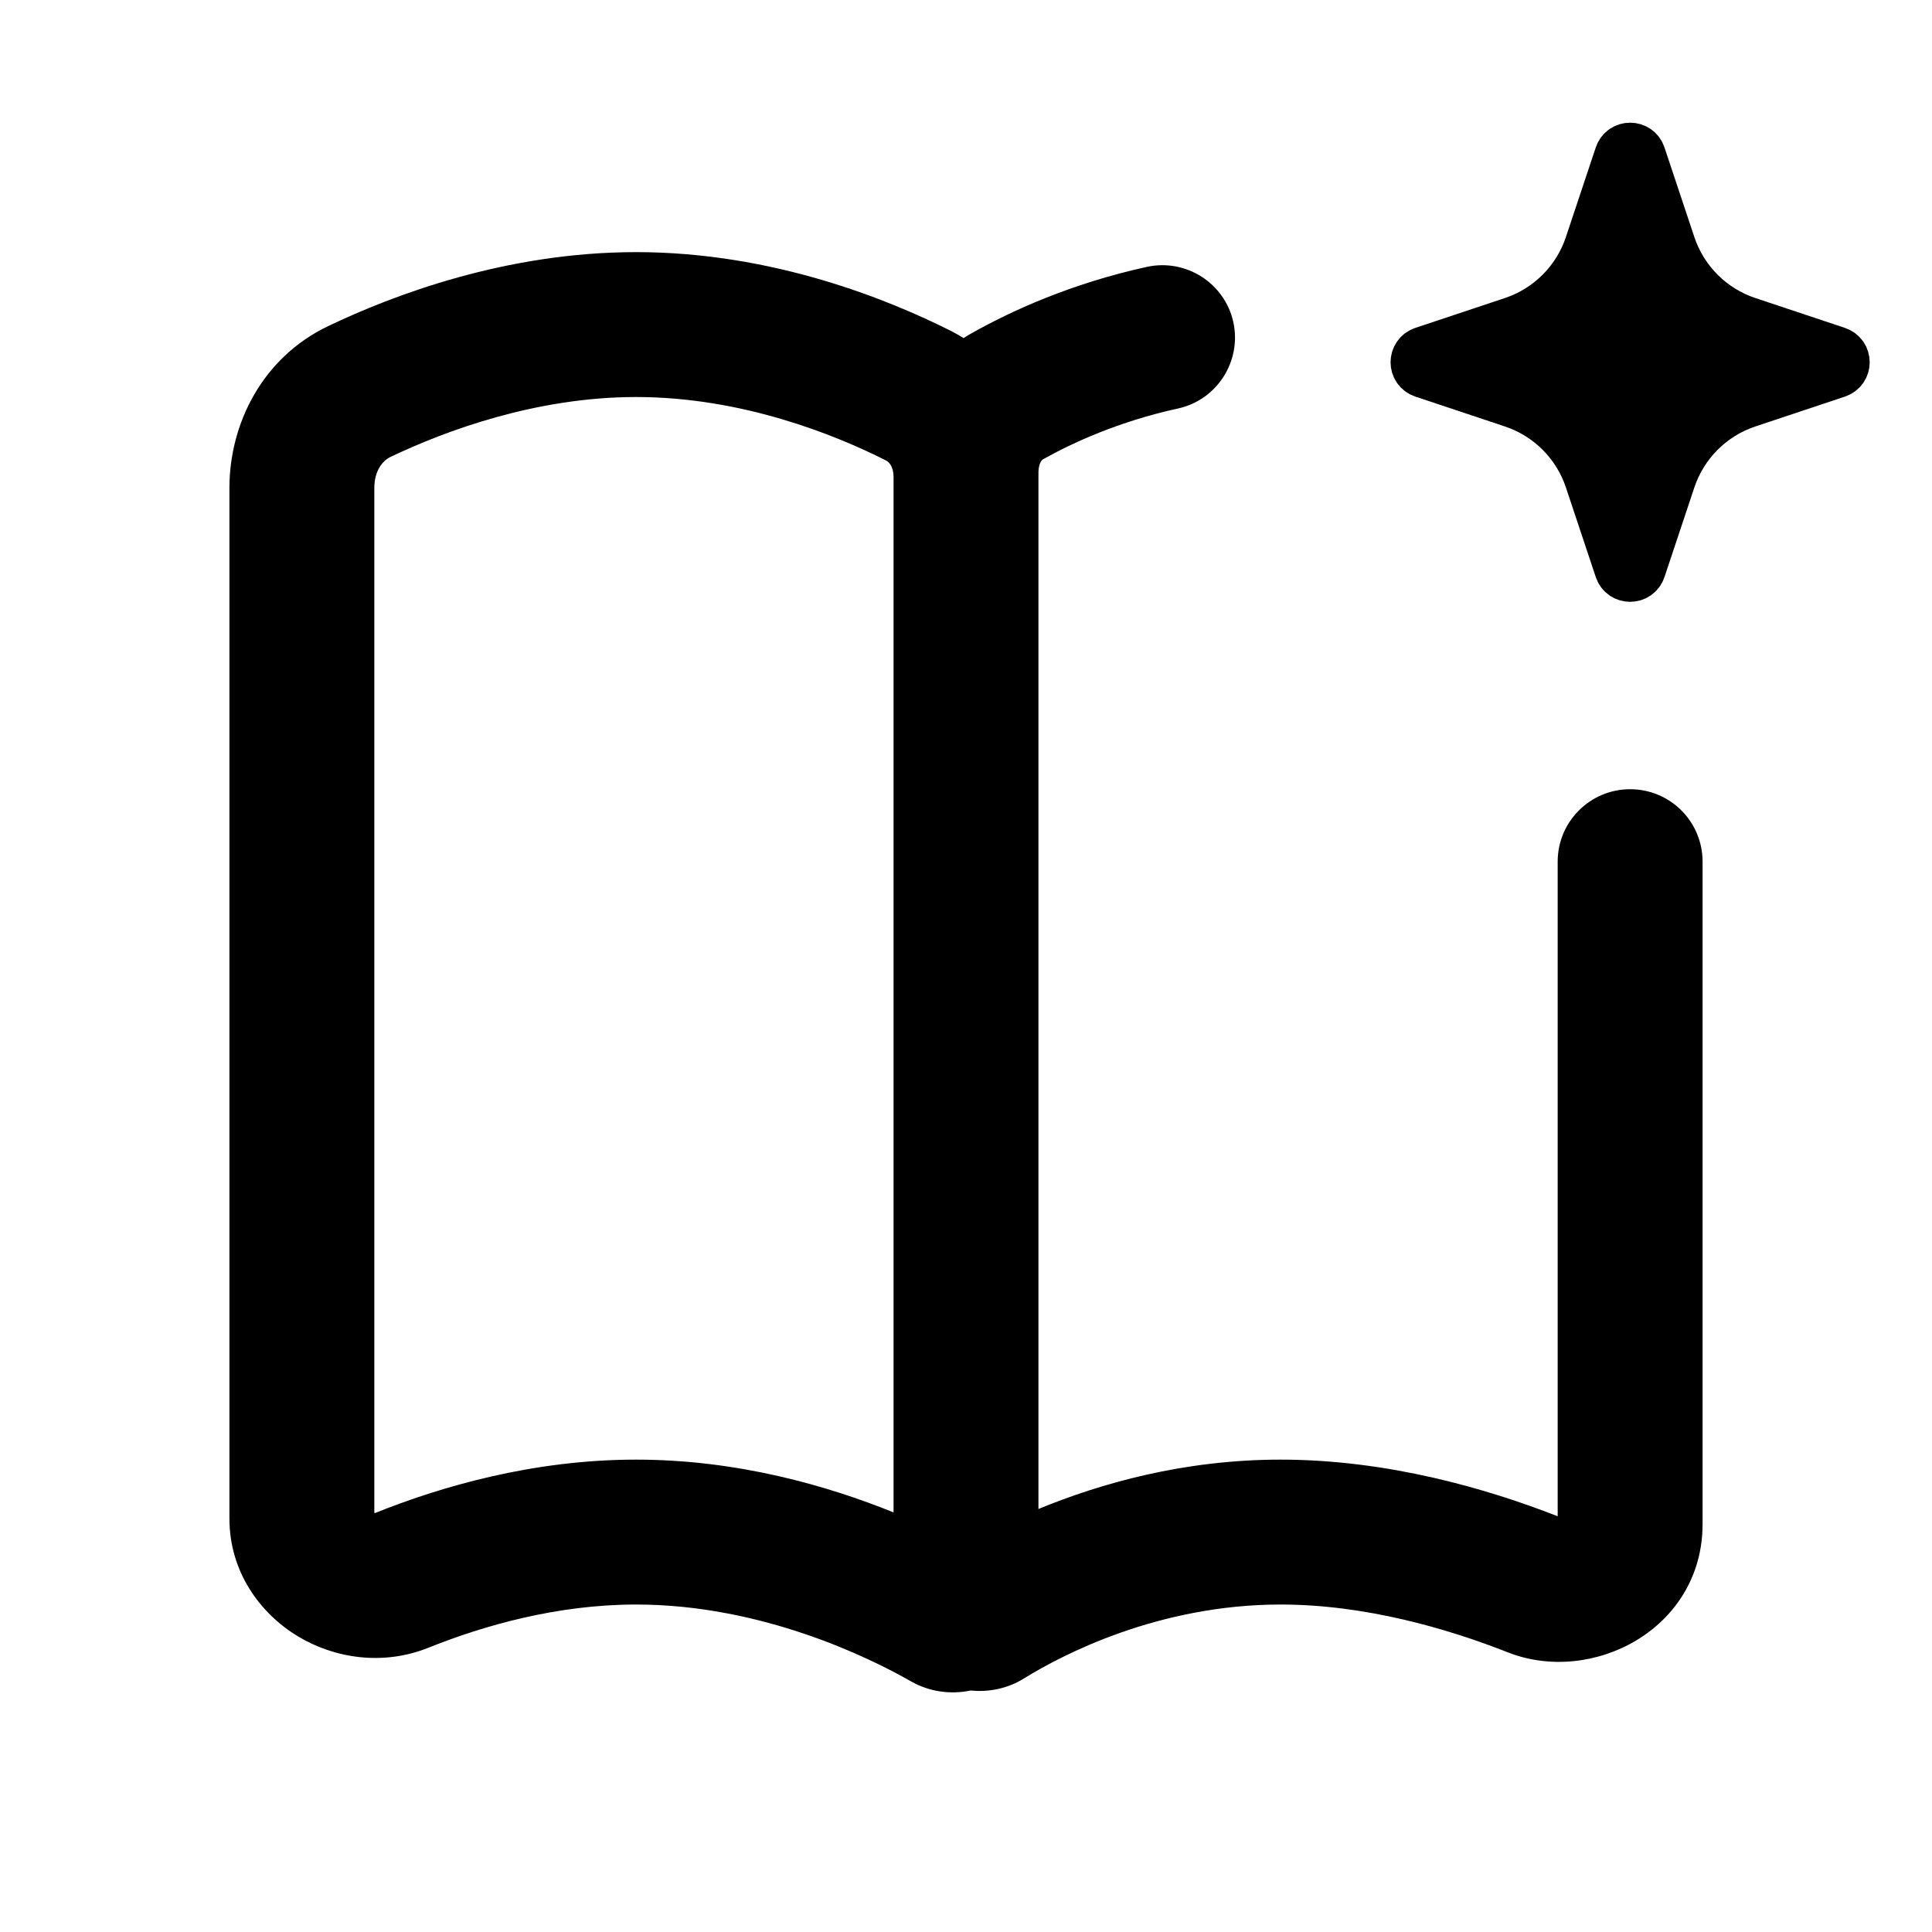 <svg width="16" height="16" viewBox="0 0 16 16" fill="none" xmlns="http://www.w3.org/2000/svg">
  <path fill-rule="evenodd" clip-rule="evenodd"
    d="M3.234 3.784C3.691 3.566 4.441 3.288 5.268 3.288C6.137 3.288 6.905 3.595 7.339 3.814C7.36 3.825 7.4 3.862 7.4 3.95V12.525C6.856 12.305 6.109 12.088 5.268 12.088C4.411 12.088 3.646 12.313 3.102 12.532C3.108 12.529 3.11 12.531 3.105 12.53L3.1 12.529V4.041C3.1 3.898 3.169 3.815 3.234 3.784ZM8.039 14C7.876 14.034 7.699 14.013 7.542 13.923C7.202 13.729 6.31 13.288 5.268 13.288C4.614 13.288 4.006 13.462 3.55 13.645C3.17 13.798 2.767 13.733 2.465 13.55C2.159 13.365 1.9 13.022 1.9 12.576V4.041C1.9 3.509 2.173 2.961 2.717 2.701C3.257 2.443 4.191 2.088 5.268 2.088C6.401 2.088 7.362 2.482 7.88 2.743C7.915 2.761 7.948 2.78 7.98 2.8C8.004 2.784 8.028 2.77 8.053 2.756C8.372 2.577 8.868 2.348 9.499 2.21C9.823 2.14 10.143 2.345 10.214 2.668C10.284 2.992 10.079 3.312 9.756 3.383C9.265 3.49 8.88 3.668 8.639 3.803C8.634 3.806 8.627 3.811 8.618 3.827C8.609 3.844 8.6 3.872 8.6 3.911V3.95V12.497C9.111 12.286 9.802 12.088 10.605 12.088C11.498 12.088 12.325 12.332 12.9 12.557V7.136C12.9 6.804 13.169 6.536 13.5 6.536C13.832 6.536 14.1 6.804 14.1 7.136V12.622C14.1 13.49 13.187 13.96 12.487 13.684C11.985 13.486 11.304 13.288 10.605 13.288C9.591 13.288 8.794 13.706 8.482 13.899C8.344 13.985 8.189 14.015 8.039 14Z"
    fill="currentColor" />
  <path
    d="M13.595 1.285C13.565 1.193 13.435 1.193 13.405 1.285L13.158 2.026C13.059 2.324 12.824 2.559 12.526 2.658L11.785 2.905C11.693 2.936 11.693 3.064 11.785 3.095L12.526 3.342C12.824 3.441 13.059 3.676 13.158 3.974L13.405 4.715C13.435 4.807 13.565 4.807 13.595 4.715L13.842 3.974C13.941 3.676 14.176 3.441 14.474 3.342L15.215 3.095C15.307 3.064 15.307 2.936 15.215 2.905L14.474 2.658C14.176 2.559 13.941 2.324 13.842 2.026L13.595 1.285Z"
    fill="currentColor" stroke="currentColor" stroke-width="0.4" />
</svg>